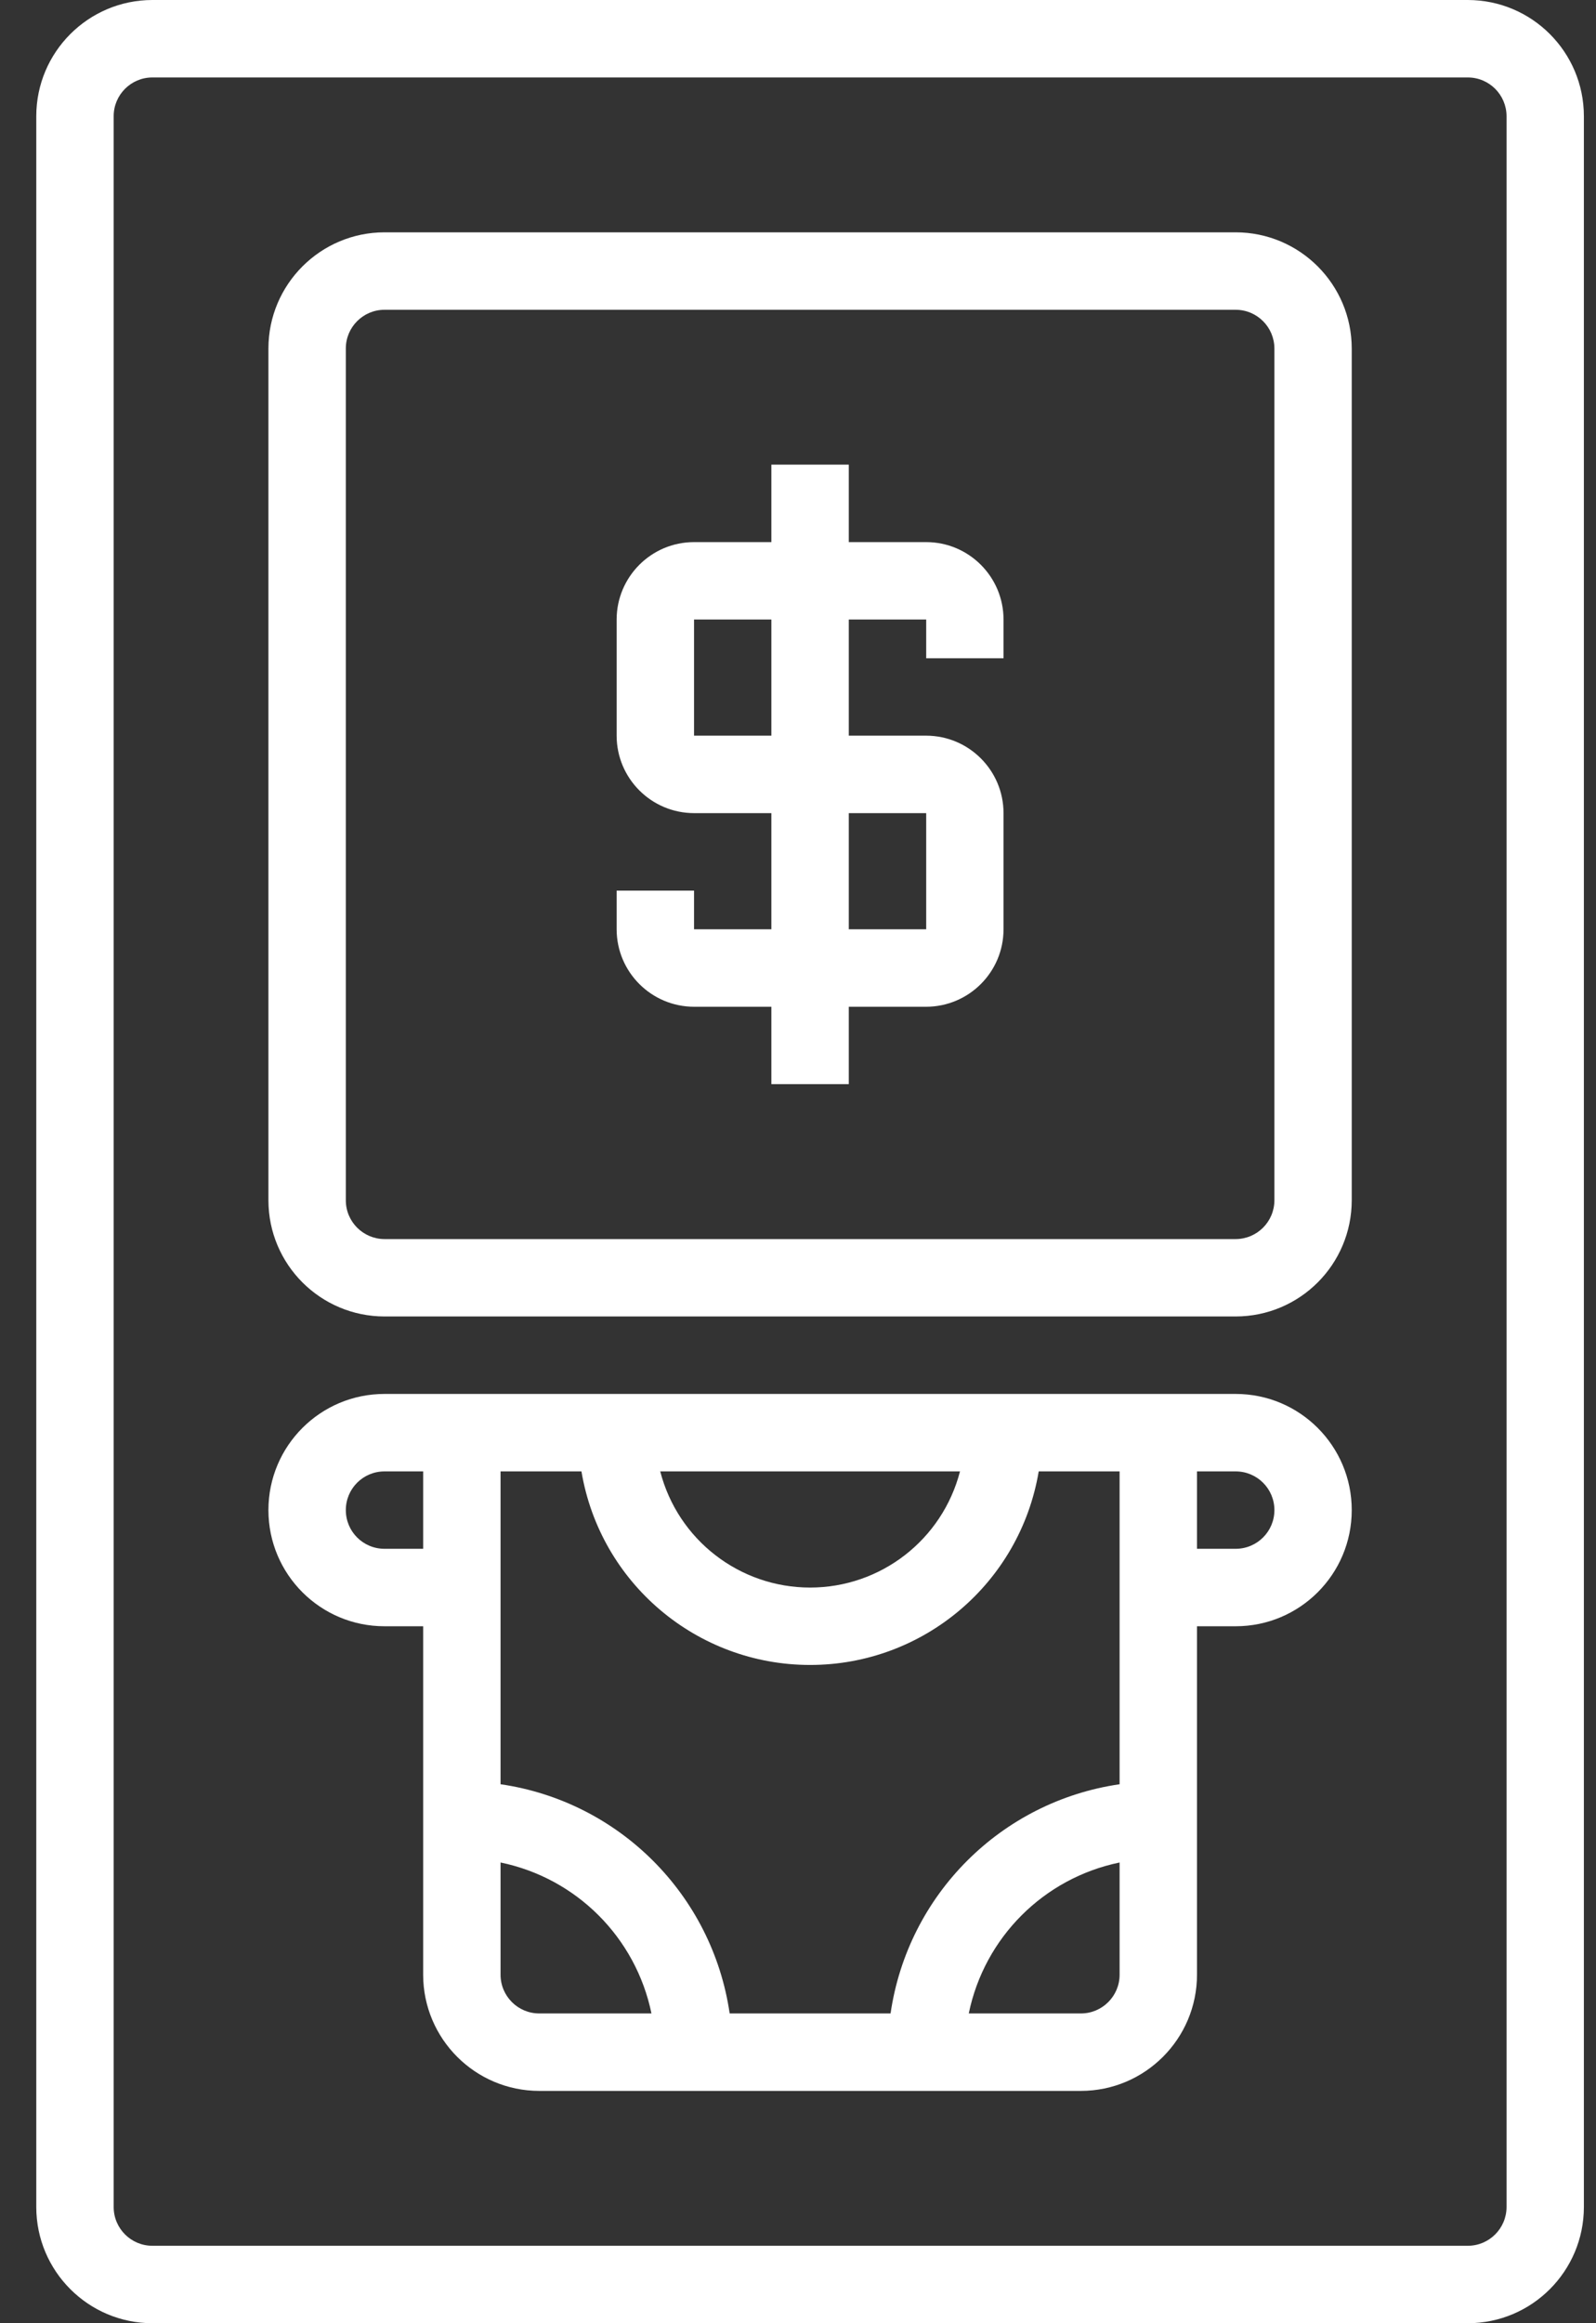 <?xml version="1.0" encoding="UTF-8"?>
<svg width="22px" height="32px" viewBox="0 0 22 32" version="1.1" xmlns="http://www.w3.org/2000/svg" xmlns:xlink="http://www.w3.org/1999/xlink">
    <rect x="0" y="0" width="22" height="32" fill="#333333" stroke="none"/>
    <!-- Generator: Sketch 52.6 (67491) - http://www.bohemiancoding.com/sketch -->
    <title>Icons / Detailed / Invest</title>
    <desc>Created with Sketch.</desc>
    <g id="Page-1" stroke="none" stroke-width="1" fill="none" fill-rule="evenodd">
        <g id="01_Dashboard" transform="translate(-57, -396)" fill="#FFFFFF">
            <g id="Group-4" transform="translate(28, 368)">
                <g id="Icons-/-Detailed-/-Invest" transform="translate(29, 28)">
                    <path d="M20.233,0 C21.117,0.001 21.832,0.717 21.833,1.6 L21.833,30.4 C21.832,31.283 21.117,31.999 20.233,32 L2.1,32 C1.217,31.999 0.501,31.283 0.5,30.4 L0.5,1.6 C0.501,0.717 1.217,0.001 2.1,0 L20.233,0 Z M20.767,30.4 L20.767,1.6 C20.766,1.306 20.528,1.067 20.233,1.067 L2.1,1.067 C1.806,1.067 1.567,1.306 1.567,1.6 L1.567,30.4 C1.567,30.694 1.806,30.933 2.1,30.933 L20.233,30.933 C20.528,30.933 20.766,30.694 20.767,30.4 Z M17.033,3.2 C17.917,3.201 18.632,3.917 18.633,4.8 L18.633,16.533 C18.632,17.417 17.917,18.132 17.033,18.133 L5.3,18.133 C4.417,18.132 3.701,17.417 3.7,16.533 L3.7,4.8 C3.701,3.917 4.417,3.201 5.3,3.2 L17.033,3.2 Z M17.567,16.533 L17.567,4.8 C17.566,4.506 17.328,4.267 17.033,4.267 L5.3,4.267 C5.006,4.267 4.767,4.506 4.767,4.8 L4.767,16.533 C4.767,16.828 5.006,17.066 5.3,17.067 L17.033,17.067 C17.328,17.066 17.566,16.828 17.567,16.533 Z M17.033,19.2 C17.917,19.2 18.633,19.916 18.633,20.8 C18.633,21.684 17.917,22.4 17.033,22.4 L16.5,22.4 L16.5,27.2 C16.499,28.083 15.783,28.799 14.9,28.8 L7.433,28.8 C6.55,28.799 5.834,28.083 5.833,27.2 L5.833,22.4 L5.3,22.4 C4.416,22.4 3.7,21.684 3.7,20.8 C3.7,19.916 4.416,19.2 5.3,19.2 L17.033,19.2 Z M13.233,20.267 L9.101,20.267 C9.344,21.209 10.194,21.867 11.167,21.867 C12.14,21.867 12.989,21.209 13.233,20.267 Z M5.3,21.333 L5.833,21.333 L5.833,20.267 L5.3,20.267 C5.005,20.267 4.767,20.505 4.767,20.8 C4.767,21.095 5.005,21.333 5.3,21.333 Z M7.433,27.733 L8.98,27.733 C8.764,26.687 7.946,25.869 6.9,25.654 L6.9,27.2 C6.9,27.494 7.139,27.733 7.433,27.733 Z M10.058,27.733 L12.276,27.733 C12.514,26.098 13.798,24.814 15.433,24.576 L15.433,20.267 L14.318,20.267 C14.06,21.806 12.728,22.933 11.167,22.933 C9.606,22.933 8.273,21.806 8.015,20.267 L6.9,20.267 L6.9,24.576 C8.535,24.814 9.819,26.098 10.058,27.733 Z M15.433,27.2 L15.433,25.654 C14.387,25.869 13.569,26.687 13.354,27.733 L14.9,27.733 C15.194,27.733 15.433,27.494 15.433,27.2 Z M17.033,21.333 C17.328,21.333 17.567,21.095 17.567,20.8 C17.567,20.505 17.328,20.267 17.033,20.267 L16.5,20.267 L16.5,21.333 L17.033,21.333 Z M13.833,9.067 L12.767,9.067 L12.767,8.533 L11.7,8.533 L11.7,10.133 L12.767,10.133 C13.355,10.134 13.833,10.611 13.833,11.2 L13.833,12.8 C13.833,13.389 13.355,13.866 12.767,13.867 L11.7,13.867 L11.7,14.933 L10.633,14.933 L10.633,13.867 L9.567,13.867 C8.978,13.866 8.501,13.389 8.5,12.8 L8.5,12.267 L9.567,12.267 L9.567,12.8 L10.633,12.8 L10.633,11.2 L9.567,11.2 C8.978,11.199 8.501,10.722 8.5,10.133 L8.5,8.533 C8.501,7.945 8.978,7.467 9.567,7.467 L10.633,7.467 L10.633,6.4 L11.7,6.4 L11.7,7.467 L12.767,7.467 C13.355,7.467 13.833,7.945 13.833,8.533 L13.833,9.067 Z M12.767,11.2 L11.7,11.2 L11.7,12.8 L12.767,12.8 L12.767,11.2 Z M10.633,10.133 L10.633,8.533 L9.567,8.533 L9.567,10.133 L10.633,10.133 Z" id="Combined-Shape"></path>
                </g>
            </g>
        </g>
    </g>
</svg>